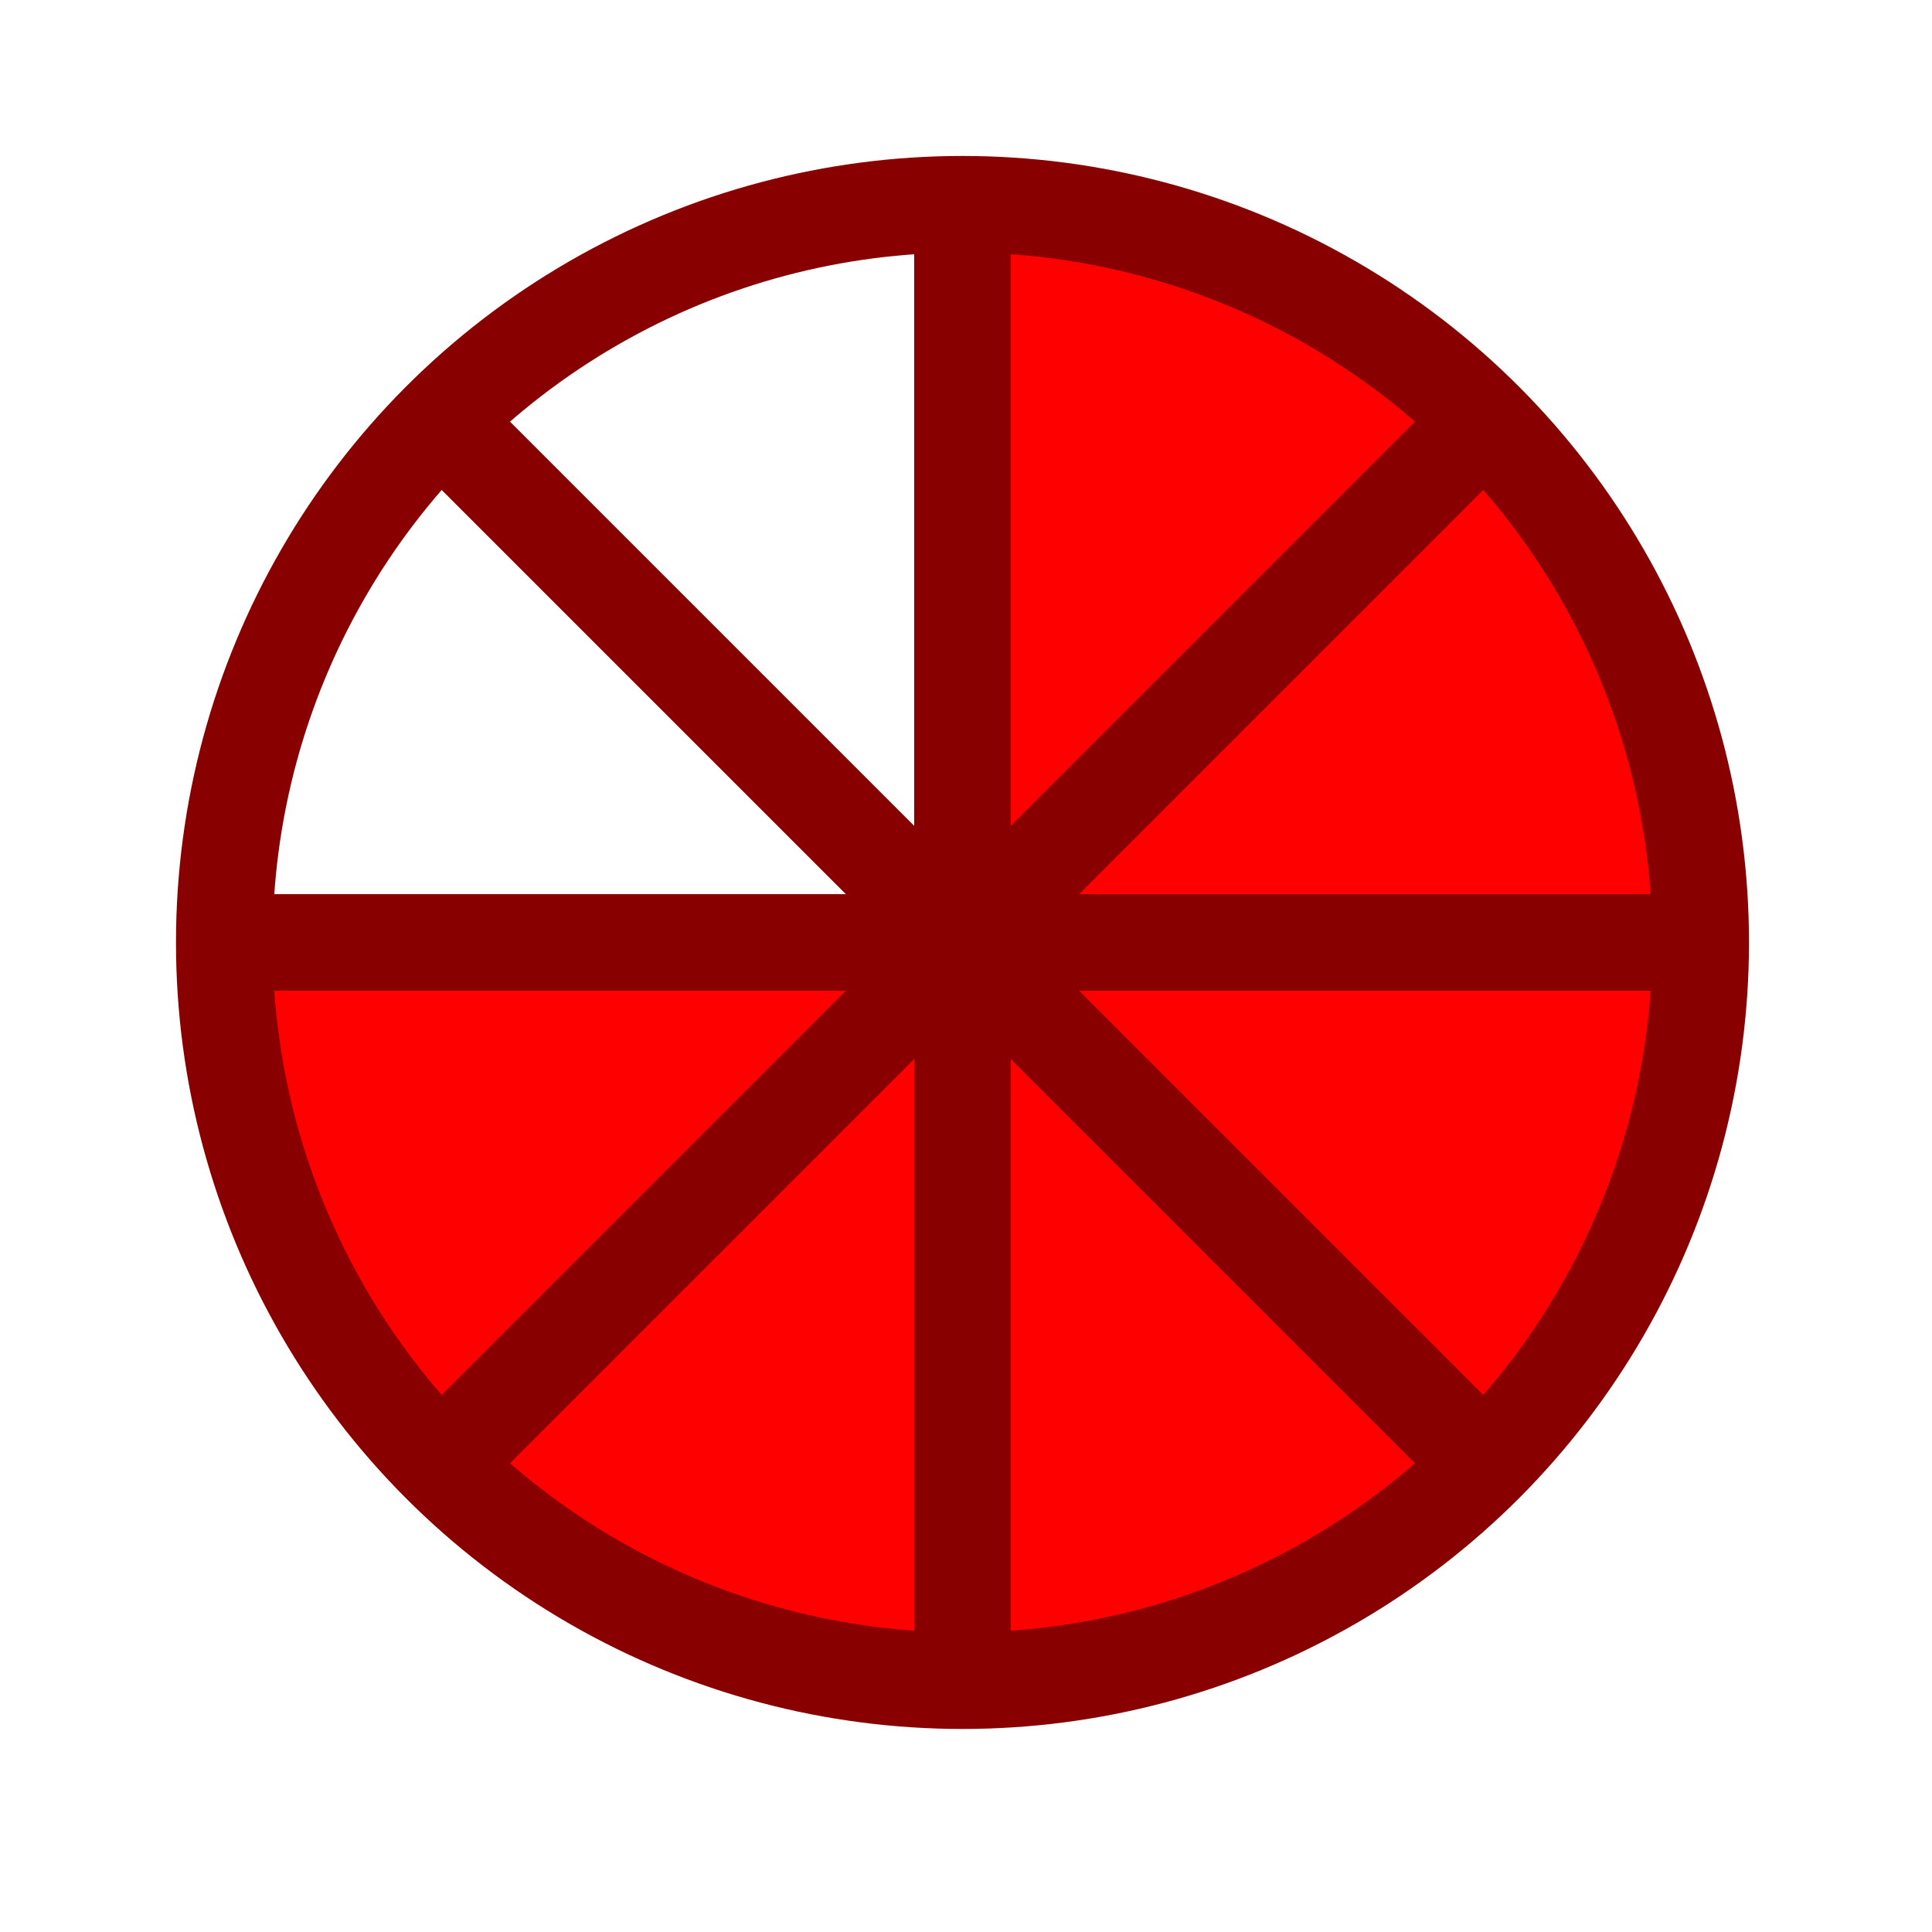 <?xml version="1.0" encoding="UTF-8" standalone="no"?><!DOCTYPE svg PUBLIC "-//W3C//DTD SVG 1.1//EN" "http://www.w3.org/Graphics/SVG/1.1/DTD/svg11.dtd"><svg width="100%" height="100%" viewBox="0 0 11 11" version="1.1" xmlns="http://www.w3.org/2000/svg" xmlns:xlink="http://www.w3.org/1999/xlink" xml:space="preserve" xmlns:serif="http://www.serif.com/" style="fill-rule:evenodd;clip-rule:evenodd;stroke-miterlimit:3;"><rect id="clock8_6" x="0.2" y="0.086" width="10.56" height="10.56" style="fill:none;"/><path d="M1.243,5.366l4.237,-0l-0,-4.382c2.34,-0 4.237,1.962 4.237,4.382c-0,2.418 -1.899,4.382 -4.237,4.382c-2.34,0 -4.237,-1.962 -4.237,-4.382Z" style="fill:#f00;"/><g><g><circle cx="5.48" cy="5.366" r="4.203" style="fill:none;stroke:#800;stroke-width:0.55px;"/></g><g><path d="M1.36,5.366l8.239,-0" style="fill:none;stroke:#800;stroke-width:0.55px;"/></g><g><path d="M5.48,1.246l-0,8.24" style="fill:none;stroke:#800;stroke-width:0.55px;"/></g><g><path d="M2.567,2.453l5.826,5.826" style="fill:none;stroke:#800;stroke-width:0.55px;"/></g><g><path d="M8.393,2.453l-5.826,5.826" style="fill:none;stroke:#800;stroke-width:0.55px;"/></g></g></svg>